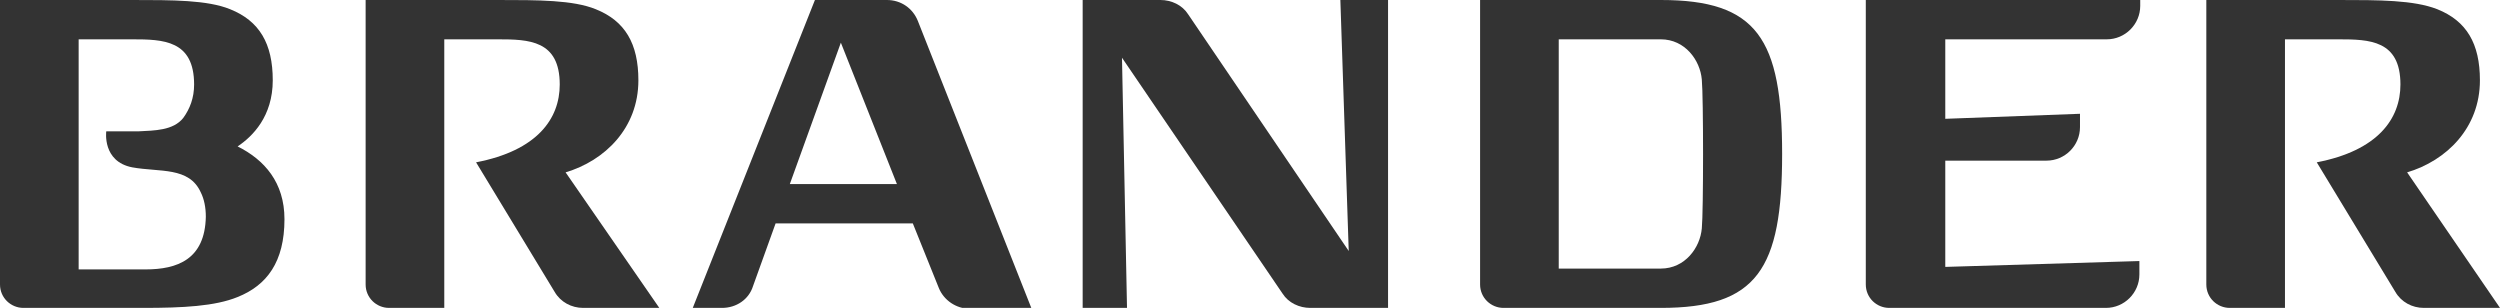 <?xml version="1.0" encoding="utf-8"?>
<!-- Generator: Adobe Illustrator 18.1.1, SVG Export Plug-In . SVG Version: 6.00 Build 0)  -->
<svg version="1.1" id="Layer_1" xmlns="http://www.w3.org/2000/svg" xmlns:xlink="http://www.w3.org/1999/xlink" x="0px" y="0px"
	 viewBox="0 0 298.8 36.8" enable-background="new 0 0 298.8 36.8" xml:space="preserve">
<g>
	<path fill="#333333" d="M76.3,9.6c0-4.4-1.6-7.1-5.1-8.5C68.5,0,64.3,0,59.5,0c-1.8,0-15.8,0-15.8,0v34c0,1.6,1.3,2.8,2.8,2.8h6.6
		V4.7h6.4c3.7,0,7.4,0.1,7.4,5.4c0,4.1-2.7,7.9-10,9.3l9.4,15.5c0.7,1.2,2,1.9,3.4,1.9h9.1L67.6,20.6C72.3,19.2,76.3,15.3,76.3,9.6z
		"/>
	<path fill="#333333" d="M287.7,20.6c4.7-1.4,8.7-5.3,8.7-11c0-4.4-1.6-7.1-5.1-8.5C288.5,0,284.3,0,279.5,0c-1.8,0-15.8,0-15.8,0
		v34c0,1.6,1.3,2.8,2.8,2.8h6.6V4.7h6.4c3.7,0,7.4,0.1,7.4,5.4c0,4.1-2.7,7.9-10,9.3l9.4,15.5c0.7,1.2,2,1.9,3.4,1.9h9.1L287.7,20.6
		z"/>
	<path fill="#333333" d="M106,0l-8.6,0L82.8,36.8h3.5c1.7,0,3.2-1,3.7-2.6l2.7-7.5h16.4l3.1,7.7c0.6,1.5,2.1,2.5,3.7,2.5h7.4
		L109.7,2.5C109.1,1,107.7,0,106,0z M94.4,22l6.1-16.9l6.7,16.9H94.4z"/>
	<path fill="#333333" d="M161.2,30L142,1.7c-0.7-1.1-2-1.7-3.3-1.7l-9.3,0v36.8h5.3l-0.6-29.9l19.2,28.2c0.7,1.1,2,1.7,3.3,1.7h9.3
		V0h-5.7L161.2,30z"/>
	<path fill="#333333" d="M198.5,0h-21.6v34c0,1.6,1.3,2.8,2.8,2.8h18.8c11.5,0,14.5-4.6,14.5-18.4S210,0,198.5,0z M203.4,27.3
		c-0.2,2.3-2,4.8-4.9,4.8h-12.2V4.7h12.2c2.9,0,4.7,2.5,4.9,4.8C203.6,11.6,203.6,25.3,203.4,27.3z"/>
	<path fill="#333333" d="M232.5,0H223v34c0,1.6,1.3,2.8,2.8,2.8h25.9c2.2,0,4-1.8,4-4v-1.6l-23.2,0.7V19.2h12.1c2.2,0,4-1.8,4-4
		v-1.6l-16.1,0.6V4.7h19.3c2.2,0,4-1.8,4-4V0L232.5,0L232.5,0z"/>
	<path fill="#333333" d="M28.4,17.5c1.8-1.2,4.2-3.6,4.2-7.9c0-4.4-1.6-7.1-5.1-8.5C24.8,0,20.6,0,15.8,0C14,0,0,0,0,0v34
		c0,1.6,1.3,2.8,2.8,2.8h14.3c4.8,0,8.6-0.2,11.3-1.3c3.5-1.4,5.6-4.2,5.6-9.3C34,21.8,31.6,19.1,28.4,17.5z M17.4,32.2h-8V4.7h6.4
		c3.7,0,7.4,0.1,7.4,5.4c0,1.6-0.5,2.9-1.3,4c-1.2,1.5-3.4,1.5-5.4,1.6c-2.5,0-3.8,0-3.8,0s-0.5,3.6,3.1,4.3c3.3,0.6,6.8-0.1,8.2,3
		c0.4,0.8,0.6,1.8,0.6,2.9C24.5,31,21.2,32.2,17.4,32.2z"/>
</g>
</svg>
